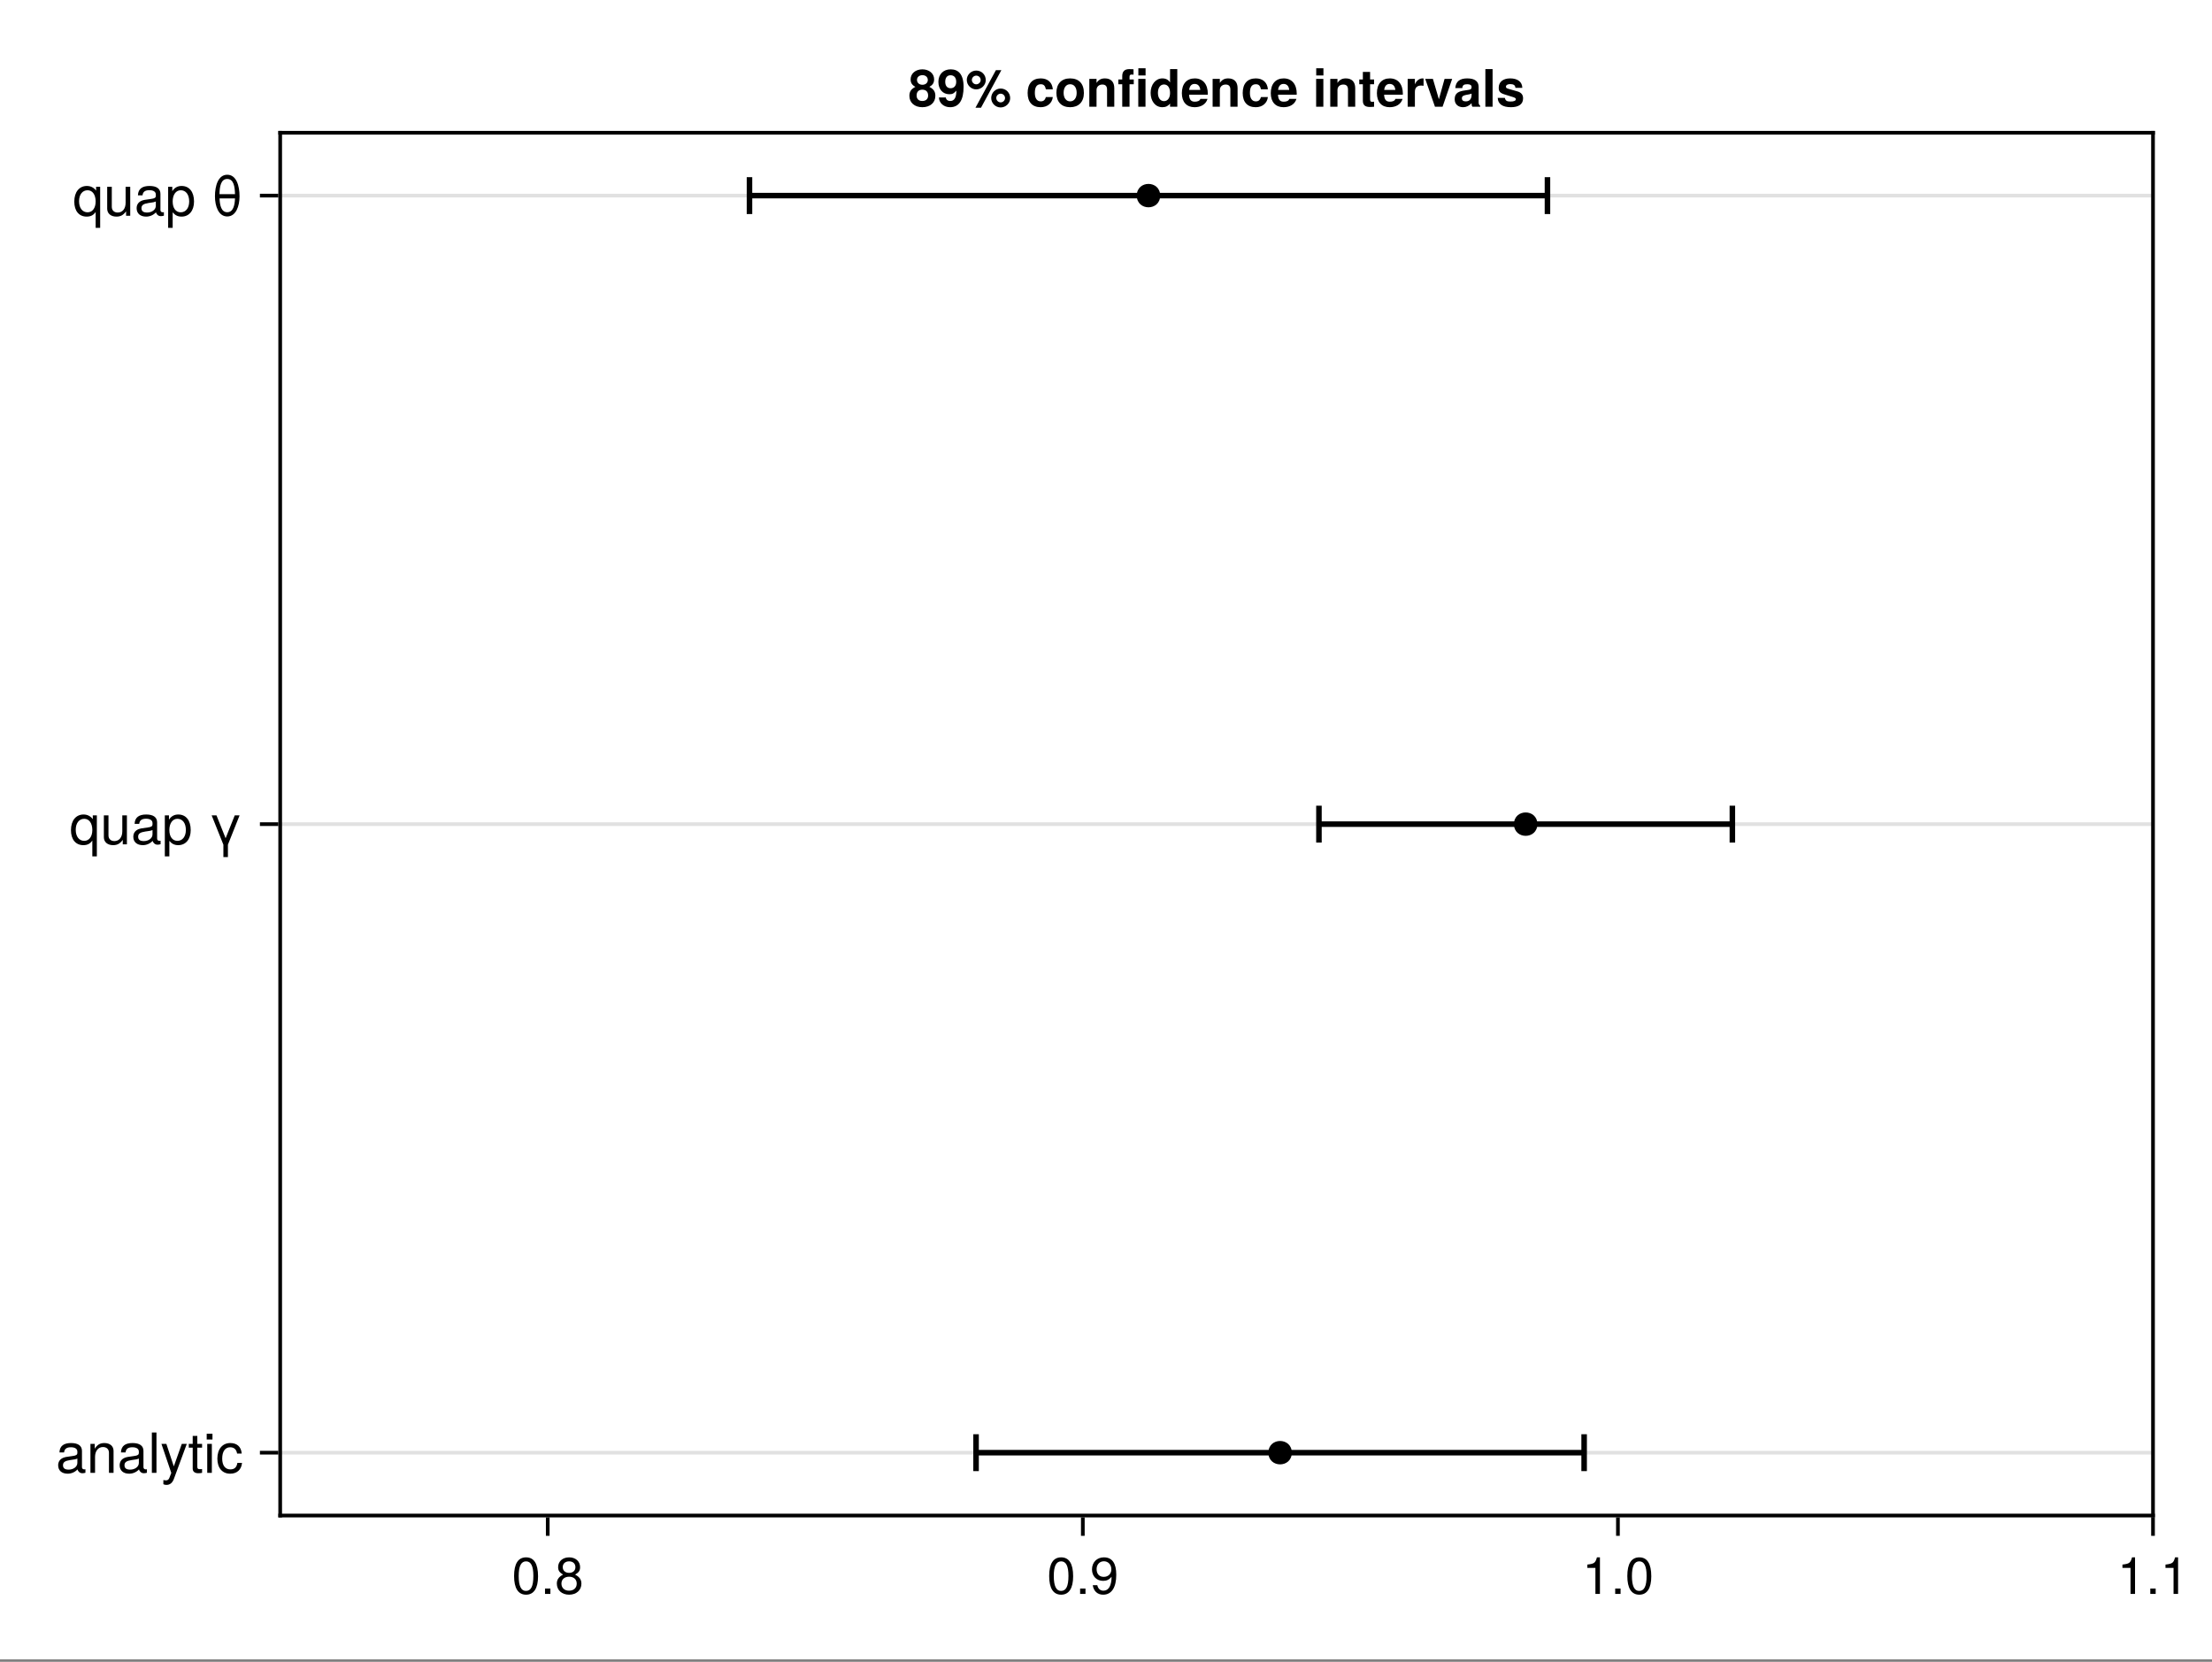 <?xml version="1.0" encoding="UTF-8"?>
<svg xmlns="http://www.w3.org/2000/svg" xmlns:xlink="http://www.w3.org/1999/xlink" width="450pt" height="338pt" viewBox="0 0 450 338" version="1.1">
<rect x="0" y="0" width="450" height="338" fill="#808080" stroke="none"/>
<defs>
<g>
<symbol overflow="visible" id="glyph0-0-ca4fed58">
<path style="stroke:none;" d="M 0.203 -7.656 C 0.203 -7.656 0.203 0 0.203 0 C 0.203 0 4.938 0 4.938 0 C 4.938 0 4.938 -7.656 4.938 -7.656 C 4.938 -7.656 0.203 -7.656 0.203 -7.656 Z M 0.75 -0.547 C 0.75 -0.547 0.75 -7.109 0.75 -7.109 C 0.75 -7.109 4.391 -7.109 4.391 -7.109 C 4.391 -7.109 4.391 -0.547 4.391 -0.547 C 4.391 -0.547 0.75 -0.547 0.75 -0.547 Z M 0.75 -0.547 "/>
</symbol>
<symbol overflow="visible" id="glyph0-1-ca4fed58">
<path style="stroke:none;" d="M 5.328 -3.578 C 5.328 -1.141 4.469 0.156 2.891 0.156 C 1.297 0.156 0.453 -1.141 0.453 -3.641 C 0.453 -6.141 1.281 -7.438 2.891 -7.438 C 4.5 -7.438 5.328 -6.156 5.328 -3.578 Z M 4.375 -3.672 C 4.375 -5.656 3.891 -6.625 2.891 -6.625 C 1.891 -6.625 1.391 -5.672 1.391 -3.641 C 1.391 -1.594 1.891 -0.609 2.859 -0.609 C 3.891 -0.609 4.375 -1.547 4.375 -3.672 Z M 4.375 -3.672 "/>
</symbol>
<symbol overflow="visible" id="glyph1-0-ca4fed58">
<path style="stroke:none;" d="M 0.203 -7.656 C 0.203 -7.656 0.203 0 0.203 0 C 0.203 0 4.938 0 4.938 0 C 4.938 0 4.938 -7.656 4.938 -7.656 C 4.938 -7.656 0.203 -7.656 0.203 -7.656 Z M 0.75 -0.547 C 0.75 -0.547 0.75 -7.109 0.75 -7.109 C 0.75 -7.109 4.391 -7.109 4.391 -7.109 C 4.391 -7.109 4.391 -0.547 4.391 -0.547 C 4.391 -0.547 0.75 -0.547 0.75 -0.547 Z M 0.75 -0.547 "/>
</symbol>
<symbol overflow="visible" id="glyph1-1-ca4fed58">
<path style="stroke:none;" d="M 2 0 C 2 0 0.906 0 0.906 0 C 0.906 0 0.906 -1.094 0.906 -1.094 C 0.906 -1.094 2 -1.094 2 -1.094 C 2 -1.094 2 0 2 0 Z M 2 0 "/>
</symbol>
<symbol overflow="visible" id="glyph1-2-ca4fed58">
<path style="stroke:none;" d="M 5.391 -2.094 C 5.391 -0.75 4.359 0.156 2.891 0.156 C 1.422 0.156 0.391 -0.75 0.391 -2.109 C 0.391 -2.922 0.812 -3.5 1.656 -3.922 C 0.906 -4.391 0.656 -4.766 0.656 -5.453 C 0.656 -6.625 1.578 -7.438 2.891 -7.438 C 4.203 -7.438 5.125 -6.625 5.125 -5.453 C 5.125 -4.75 4.875 -4.375 4.109 -3.922 C 4.969 -3.5 5.391 -2.922 5.391 -2.094 Z M 4.172 -5.438 C 4.172 -6.156 3.672 -6.625 2.891 -6.625 C 2.109 -6.625 1.594 -6.156 1.594 -5.453 C 1.594 -4.75 2.109 -4.281 2.891 -4.281 C 3.672 -4.281 4.172 -4.75 4.172 -5.438 Z M 4.438 -2.094 C 4.438 -2.969 3.812 -3.5 2.891 -3.5 C 1.969 -3.5 1.328 -2.969 1.328 -2.094 C 1.328 -1.219 1.969 -0.656 2.859 -0.656 C 3.812 -0.656 4.438 -1.203 4.438 -2.094 Z M 4.438 -2.094 "/>
</symbol>
<symbol overflow="visible" id="glyph1-3-ca4fed58">
<path style="stroke:none;" d="M 5.328 -3.578 C 5.328 -1.141 4.469 0.156 2.891 0.156 C 1.297 0.156 0.453 -1.141 0.453 -3.641 C 0.453 -6.141 1.281 -7.438 2.891 -7.438 C 4.5 -7.438 5.328 -6.156 5.328 -3.578 Z M 4.375 -3.672 C 4.375 -5.656 3.891 -6.625 2.891 -6.625 C 1.891 -6.625 1.391 -5.672 1.391 -3.641 C 1.391 -1.594 1.891 -0.609 2.859 -0.609 C 3.891 -0.609 4.375 -1.547 4.375 -3.672 Z M 4.375 -3.672 "/>
</symbol>
<symbol overflow="visible" id="glyph1-4-ca4fed58">
<path style="stroke:none;" d="M 5.344 -3.891 C 5.344 -1.328 4.406 0.156 2.672 0.156 C 1.531 0.156 0.734 -0.562 0.562 -1.781 C 0.562 -1.781 1.484 -1.781 1.484 -1.781 C 1.625 -1.078 2.078 -0.656 2.734 -0.656 C 3.797 -0.656 4.375 -1.672 4.391 -3.484 C 3.906 -2.906 3.391 -2.656 2.688 -2.656 C 1.344 -2.656 0.406 -3.594 0.406 -4.984 C 0.406 -6.438 1.422 -7.438 2.828 -7.438 C 4.531 -7.438 5.344 -6.219 5.344 -3.891 Z M 4.344 -5 C 4.344 -5.969 3.688 -6.641 2.828 -6.641 C 1.969 -6.641 1.344 -6 1.344 -5.047 C 1.344 -4.047 1.906 -3.469 2.797 -3.469 C 3.703 -3.469 4.344 -4.078 4.344 -5 Z M 4.344 -5 "/>
</symbol>
<symbol overflow="visible" id="glyph1-5-ca4fed58">
<path style="stroke:none;" d="M 3.641 0 C 3.641 0 2.719 0 2.719 0 C 2.719 0 2.719 -5.297 2.719 -5.297 C 2.719 -5.297 1.078 -5.297 1.078 -5.297 C 1.078 -5.297 1.078 -5.969 1.078 -5.969 C 2.5 -6.141 2.703 -6.297 3.031 -7.438 C 3.031 -7.438 3.641 -7.438 3.641 -7.438 C 3.641 -7.438 3.641 0 3.641 0 Z M 3.641 0 "/>
</symbol>
<symbol overflow="visible" id="glyph2-0-ca4fed58">
<path style="stroke:none;" d="M 0.203 -7.656 C 0.203 -7.656 0.203 0 0.203 0 C 0.203 0 4.938 0 4.938 0 C 4.938 0 4.938 -7.656 4.938 -7.656 C 4.938 -7.656 0.203 -7.656 0.203 -7.656 Z M 0.75 -0.547 C 0.75 -0.547 0.75 -7.109 0.75 -7.109 C 0.75 -7.109 4.391 -7.109 4.391 -7.109 C 4.391 -7.109 4.391 -0.547 4.391 -0.547 C 4.391 -0.547 0.75 -0.547 0.75 -0.547 Z M 0.75 -0.547 "/>
</symbol>
<symbol overflow="visible" id="glyph2-1-ca4fed58">
<path style="stroke:none;" d="M 3.641 0 C 3.641 0 2.719 0 2.719 0 C 2.719 0 2.719 -5.297 2.719 -5.297 C 2.719 -5.297 1.078 -5.297 1.078 -5.297 C 1.078 -5.297 1.078 -5.969 1.078 -5.969 C 2.5 -6.141 2.703 -6.297 3.031 -7.438 C 3.031 -7.438 3.641 -7.438 3.641 -7.438 C 3.641 -7.438 3.641 0 3.641 0 Z M 3.641 0 "/>
</symbol>
<symbol overflow="visible" id="glyph3-0-ca4fed58">
<path style="stroke:none;" d="M 0.203 -7.656 C 0.203 -7.656 0.203 0 0.203 0 C 0.203 0 4.938 0 4.938 0 C 4.938 0 4.938 -7.656 4.938 -7.656 C 4.938 -7.656 0.203 -7.656 0.203 -7.656 Z M 0.75 -0.547 C 0.75 -0.547 0.75 -7.109 0.75 -7.109 C 0.75 -7.109 4.391 -7.109 4.391 -7.109 C 4.391 -7.109 4.391 -0.547 4.391 -0.547 C 4.391 -0.547 0.75 -0.547 0.75 -0.547 Z M 0.75 -0.547 "/>
</symbol>
<symbol overflow="visible" id="glyph3-1-ca4fed58">
<path style="stroke:none;" d="M 2 0 C 2 0 0.906 0 0.906 0 C 0.906 0 0.906 -1.094 0.906 -1.094 C 0.906 -1.094 2 -1.094 2 -1.094 C 2 -1.094 2 0 2 0 Z M 2 0 "/>
</symbol>
<symbol overflow="visible" id="glyph3-2-ca4fed58">
<path style="stroke:none;" d="M 5.328 -3.578 C 5.328 -1.141 4.469 0.156 2.891 0.156 C 1.297 0.156 0.453 -1.141 0.453 -3.641 C 0.453 -6.141 1.281 -7.438 2.891 -7.438 C 4.5 -7.438 5.328 -6.156 5.328 -3.578 Z M 4.375 -3.672 C 4.375 -5.656 3.891 -6.625 2.891 -6.625 C 1.891 -6.625 1.391 -5.672 1.391 -3.641 C 1.391 -1.594 1.891 -0.609 2.859 -0.609 C 3.891 -0.609 4.375 -1.547 4.375 -3.672 Z M 4.375 -3.672 "/>
</symbol>
<symbol overflow="visible" id="glyph4-0-ca4fed58">
<path style="stroke:none;" d="M 0.219 -8.203 C 0.219 -8.203 0.219 0 0.219 0 C 0.219 0 5.281 0 5.281 0 C 5.281 0 5.281 -8.203 5.281 -8.203 C 5.281 -8.203 0.219 -8.203 0.219 -8.203 Z M 0.812 -0.578 C 0.812 -0.578 0.812 -7.609 0.812 -7.609 C 0.812 -7.609 4.703 -7.609 4.703 -7.609 C 4.703 -7.609 4.703 -0.578 4.703 -0.578 C 4.703 -0.578 0.812 -0.578 0.812 -0.578 Z M 0.812 -0.578 "/>
</symbol>
<symbol overflow="visible" id="glyph4-1-ca4fed58">
<path style="stroke:none;" d="M 6.016 -0.016 C 5.719 0.062 5.562 0.078 5.375 0.078 C 4.922 0.078 4.516 -0.25 4.406 -0.703 C 3.891 -0.141 3.156 0.172 2.406 0.172 C 1.219 0.172 0.469 -0.469 0.469 -1.531 C 0.469 -2.25 0.828 -2.781 1.5 -3.062 C 1.875 -3.203 2.062 -3.25 3.391 -3.422 C 4.141 -3.516 4.375 -3.672 4.375 -4.078 C 4.375 -4.078 4.375 -4.312 4.375 -4.312 C 4.375 -4.875 3.906 -5.203 3.062 -5.203 C 2.188 -5.203 1.75 -4.875 1.672 -4.156 C 1.672 -4.156 0.734 -4.156 0.734 -4.156 C 0.781 -5.516 1.672 -6.062 3.094 -6.062 C 4.547 -6.062 5.312 -5.5 5.312 -4.453 C 5.312 -4.453 5.312 -1.172 5.312 -1.172 C 5.312 -0.875 5.484 -0.703 5.812 -0.703 C 5.875 -0.703 5.922 -0.703 6.016 -0.734 C 6.016 -0.734 6.016 -0.016 6.016 -0.016 Z M 4.375 -2.031 C 4.375 -2.031 4.375 -2.906 4.375 -2.906 C 4.062 -2.766 3.859 -2.719 2.875 -2.594 C 1.875 -2.438 1.453 -2.172 1.453 -1.547 C 1.453 -0.906 1.875 -0.656 2.609 -0.656 C 3.516 -0.656 4.375 -1.188 4.375 -2.031 Z M 4.375 -2.031 "/>
</symbol>
<symbol overflow="visible" id="glyph4-2-ca4fed58">
<path style="stroke:none;" d="M 5.484 0 C 5.484 0 4.547 0 4.547 0 C 4.547 0 4.547 -4.078 4.547 -4.078 C 4.547 -4.797 4.078 -5.25 3.328 -5.25 C 2.375 -5.25 1.719 -4.453 1.719 -3.25 C 1.719 -3.25 1.719 0 1.719 0 C 1.719 0 0.781 0 0.781 0 C 0.781 0 0.781 -5.891 0.781 -5.891 C 0.781 -5.891 1.656 -5.891 1.656 -5.891 C 1.656 -5.891 1.656 -4.906 1.656 -4.906 C 2.172 -5.719 2.734 -6.062 3.609 -6.062 C 4.75 -6.062 5.484 -5.438 5.484 -4.453 C 5.484 -4.453 5.484 0 5.484 0 Z M 5.484 0 "/>
</symbol>
<symbol overflow="visible" id="glyph4-3-ca4fed58">
<path style="stroke:none;" d="M 1.703 0 C 1.703 0 0.766 0 0.766 0 C 0.766 0 0.766 -8.203 0.766 -8.203 C 0.766 -8.203 1.703 -8.203 1.703 -8.203 C 1.703 -8.203 1.703 0 1.703 0 Z M 1.703 0 "/>
</symbol>
<symbol overflow="visible" id="glyph4-4-ca4fed58">
<path style="stroke:none;" d="M 5.375 -5.891 C 5.375 -5.891 2.75 1.234 2.75 1.234 C 2.438 2.078 1.906 2.453 1.234 2.453 C 0.984 2.453 0.797 2.406 0.609 2.312 C 0.609 2.312 0.609 1.469 0.609 1.469 C 0.812 1.5 0.969 1.531 1.109 1.531 C 1.5 1.531 1.703 1.375 1.859 0.953 C 1.859 0.953 2.219 0.016 2.219 0.016 C 2.219 0.016 0.219 -5.891 0.219 -5.891 C 0.219 -5.891 1.219 -5.891 1.219 -5.891 C 1.219 -5.891 2.734 -1.312 2.734 -1.312 C 2.734 -1.312 4.359 -5.891 4.359 -5.891 C 4.359 -5.891 5.375 -5.891 5.375 -5.891 Z M 5.375 -5.891 "/>
</symbol>
<symbol overflow="visible" id="glyph4-5-ca4fed58">
<path style="stroke:none;" d="M 1.719 0 C 1.719 0 0.781 0 0.781 0 C 0.781 0 0.781 -5.891 0.781 -5.891 C 0.781 -5.891 1.719 -5.891 1.719 -5.891 C 1.719 -5.891 1.719 0 1.719 0 Z M 1.844 -6.781 C 1.844 -6.781 0.672 -6.781 0.672 -6.781 C 0.672 -6.781 0.672 -7.953 0.672 -7.953 C 0.672 -7.953 1.844 -7.953 1.844 -7.953 C 1.844 -7.953 1.844 -6.781 1.844 -6.781 Z M 1.844 -6.781 "/>
</symbol>
<symbol overflow="visible" id="glyph5-0-ca4fed58">
<path style="stroke:none;" d="M 0.219 -8.203 C 0.219 -8.203 0.219 0 0.219 0 C 0.219 0 5.281 0 5.281 0 C 5.281 0 5.281 -8.203 5.281 -8.203 C 5.281 -8.203 0.219 -8.203 0.219 -8.203 Z M 0.812 -0.578 C 0.812 -0.578 0.812 -7.609 0.812 -7.609 C 0.812 -7.609 4.703 -7.609 4.703 -7.609 C 4.703 -7.609 4.703 -0.578 4.703 -0.578 C 4.703 -0.578 0.812 -0.578 0.812 -0.578 Z M 0.812 -0.578 "/>
</symbol>
<symbol overflow="visible" id="glyph5-1-ca4fed58">
<path style="stroke:none;" d="M 6.016 -0.016 C 5.719 0.062 5.562 0.078 5.375 0.078 C 4.922 0.078 4.516 -0.25 4.406 -0.703 C 3.891 -0.141 3.156 0.172 2.406 0.172 C 1.219 0.172 0.469 -0.469 0.469 -1.531 C 0.469 -2.25 0.828 -2.781 1.5 -3.062 C 1.875 -3.203 2.062 -3.25 3.391 -3.422 C 4.141 -3.516 4.375 -3.672 4.375 -4.078 C 4.375 -4.078 4.375 -4.312 4.375 -4.312 C 4.375 -4.875 3.906 -5.203 3.062 -5.203 C 2.188 -5.203 1.75 -4.875 1.672 -4.156 C 1.672 -4.156 0.734 -4.156 0.734 -4.156 C 0.781 -5.516 1.672 -6.062 3.094 -6.062 C 4.547 -6.062 5.312 -5.5 5.312 -4.453 C 5.312 -4.453 5.312 -1.172 5.312 -1.172 C 5.312 -0.875 5.484 -0.703 5.812 -0.703 C 5.875 -0.703 5.922 -0.703 6.016 -0.734 C 6.016 -0.734 6.016 -0.016 6.016 -0.016 Z M 4.375 -2.031 C 4.375 -2.031 4.375 -2.906 4.375 -2.906 C 4.062 -2.766 3.859 -2.719 2.875 -2.594 C 1.875 -2.438 1.453 -2.172 1.453 -1.547 C 1.453 -0.906 1.875 -0.656 2.609 -0.656 C 3.516 -0.656 4.375 -1.188 4.375 -2.031 Z M 4.375 -2.031 "/>
</symbol>
<symbol overflow="visible" id="glyph5-2-ca4fed58">
<path style="stroke:none;" d="M 2.859 0 C 2.547 0.062 2.312 0.078 2.094 0.078 C 1.359 0.078 0.953 -0.266 0.953 -0.859 C 0.953 -0.859 0.953 -5.125 0.953 -5.125 C 0.953 -5.125 0.156 -5.125 0.156 -5.125 C 0.156 -5.125 0.156 -5.891 0.156 -5.891 C 0.156 -5.891 0.953 -5.891 0.953 -5.891 C 0.953 -5.891 0.953 -7.516 0.953 -7.516 C 0.953 -7.516 1.891 -7.516 1.891 -7.516 C 1.891 -7.516 1.891 -5.891 1.891 -5.891 C 1.891 -5.891 2.859 -5.891 2.859 -5.891 C 2.859 -5.891 2.859 -5.125 2.859 -5.125 C 2.859 -5.125 1.891 -5.125 1.891 -5.125 C 1.891 -5.125 1.891 -1.266 1.891 -1.266 C 1.891 -0.859 2 -0.75 2.406 -0.75 C 2.594 -0.75 2.734 -0.75 2.859 -0.781 C 2.859 -0.781 2.859 0 2.859 0 Z M 2.859 0 "/>
</symbol>
<symbol overflow="visible" id="glyph6-0-ca4fed58">
<path style="stroke:none;" d="M 0.219 -8.203 C 0.219 -8.203 0.219 0 0.219 0 C 0.219 0 5.281 0 5.281 0 C 5.281 0 5.281 -8.203 5.281 -8.203 C 5.281 -8.203 0.219 -8.203 0.219 -8.203 Z M 0.812 -0.578 C 0.812 -0.578 0.812 -7.609 0.812 -7.609 C 0.812 -7.609 4.703 -7.609 4.703 -7.609 C 4.703 -7.609 4.703 -0.578 4.703 -0.578 C 4.703 -0.578 0.812 -0.578 0.812 -0.578 Z M 0.812 -0.578 "/>
</symbol>
<symbol overflow="visible" id="glyph6-1-ca4fed58">
<path style="stroke:none;" d="M 5.359 -2.031 C 5.25 -0.672 4.359 0.172 2.953 0.172 C 1.359 0.172 0.344 -0.984 0.344 -2.891 C 0.344 -4.844 1.391 -6.062 2.969 -6.062 C 4.281 -6.062 5.188 -5.359 5.297 -3.922 C 5.297 -3.922 4.359 -3.922 4.359 -3.922 C 4.234 -4.734 3.75 -5.203 2.953 -5.203 C 1.938 -5.203 1.328 -4.359 1.328 -2.891 C 1.328 -1.5 1.953 -0.703 2.984 -0.703 C 3.781 -0.703 4.266 -1.078 4.422 -2.031 C 4.422 -2.031 5.359 -2.031 5.359 -2.031 Z M 5.359 -2.031 "/>
</symbol>
<symbol overflow="visible" id="glyph7-0-ca4fed58">
<path style="stroke:none;" d="M 0.219 -8.203 C 0.219 -8.203 0.219 0 0.219 0 C 0.219 0 5.281 0 5.281 0 C 5.281 0 5.281 -8.203 5.281 -8.203 C 5.281 -8.203 0.219 -8.203 0.219 -8.203 Z M 0.812 -0.578 C 0.812 -0.578 0.812 -7.609 0.812 -7.609 C 0.812 -7.609 4.703 -7.609 4.703 -7.609 C 4.703 -7.609 4.703 -0.578 4.703 -0.578 C 4.703 -0.578 0.812 -0.578 0.812 -0.578 Z M 0.812 -0.578 "/>
</symbol>
<symbol overflow="visible" id="glyph7-1-ca4fed58">
<path style="stroke:none;" d="M 5.562 2.453 C 5.562 2.453 4.641 2.453 4.641 2.453 C 4.641 2.453 4.641 -0.766 4.641 -0.766 C 4.203 -0.125 3.641 0.172 2.812 0.172 C 1.266 0.172 0.297 -0.969 0.297 -2.875 C 0.297 -4.844 1.312 -6.062 2.859 -6.062 C 3.641 -6.062 4.297 -5.719 4.734 -5.109 C 4.734 -5.109 4.734 -5.891 4.734 -5.891 C 4.734 -5.891 5.562 -5.891 5.562 -5.891 C 5.562 -5.891 5.562 2.453 5.562 2.453 Z M 4.641 -2.906 C 4.641 -4.281 4 -5.188 3 -5.188 C 1.953 -5.188 1.266 -4.312 1.266 -2.953 C 1.266 -1.578 1.953 -0.703 3 -0.703 C 3.984 -0.703 4.641 -1.562 4.641 -2.906 Z M 4.641 -2.906 "/>
</symbol>
<symbol overflow="visible" id="glyph8-0-ca4fed58">
<path style="stroke:none;" d="M 0.219 -8.203 C 0.219 -8.203 0.219 0 0.219 0 C 0.219 0 5.281 0 5.281 0 C 5.281 0 5.281 -8.203 5.281 -8.203 C 5.281 -8.203 0.219 -8.203 0.219 -8.203 Z M 0.812 -0.578 C 0.812 -0.578 0.812 -7.609 0.812 -7.609 C 0.812 -7.609 4.703 -7.609 4.703 -7.609 C 4.703 -7.609 4.703 -0.578 4.703 -0.578 C 4.703 -0.578 0.812 -0.578 0.812 -0.578 Z M 0.812 -0.578 "/>
</symbol>
<symbol overflow="visible" id="glyph8-1-ca4fed58">
<path style="stroke:none;" d="M 5.422 0 C 5.422 0 4.578 0 4.578 0 C 4.578 0 4.578 -0.906 4.578 -0.906 C 4.031 -0.141 3.469 0.172 2.609 0.172 C 1.469 0.172 0.734 -0.469 0.734 -1.438 C 0.734 -1.438 0.734 -5.891 0.734 -5.891 C 0.734 -5.891 1.672 -5.891 1.672 -5.891 C 1.672 -5.891 1.672 -1.812 1.672 -1.812 C 1.672 -1.109 2.141 -0.656 2.875 -0.656 C 3.859 -0.656 4.484 -1.438 4.484 -2.641 C 4.484 -2.641 4.484 -5.891 4.484 -5.891 C 4.484 -5.891 5.422 -5.891 5.422 -5.891 C 5.422 -5.891 5.422 0 5.422 0 Z M 5.422 0 "/>
</symbol>
<symbol overflow="visible" id="glyph9-0-ca4fed58">
<path style="stroke:none;" d="M 0.219 -8.203 C 0.219 -8.203 0.219 0 0.219 0 C 0.219 0 5.281 0 5.281 0 C 5.281 0 5.281 -8.203 5.281 -8.203 C 5.281 -8.203 0.219 -8.203 0.219 -8.203 Z M 0.812 -0.578 C 0.812 -0.578 0.812 -7.609 0.812 -7.609 C 0.812 -7.609 4.703 -7.609 4.703 -7.609 C 4.703 -7.609 4.703 -0.578 4.703 -0.578 C 4.703 -0.578 0.812 -0.578 0.812 -0.578 Z M 0.812 -0.578 "/>
</symbol>
<symbol overflow="visible" id="glyph9-1-ca4fed58">
<path style="stroke:none;" d="M 6.016 -0.016 C 5.719 0.062 5.562 0.078 5.375 0.078 C 4.922 0.078 4.516 -0.25 4.406 -0.703 C 3.891 -0.141 3.156 0.172 2.406 0.172 C 1.219 0.172 0.469 -0.469 0.469 -1.531 C 0.469 -2.25 0.828 -2.781 1.5 -3.062 C 1.875 -3.203 2.062 -3.25 3.391 -3.422 C 4.141 -3.516 4.375 -3.672 4.375 -4.078 C 4.375 -4.078 4.375 -4.312 4.375 -4.312 C 4.375 -4.875 3.906 -5.203 3.062 -5.203 C 2.188 -5.203 1.75 -4.875 1.672 -4.156 C 1.672 -4.156 0.734 -4.156 0.734 -4.156 C 0.781 -5.516 1.672 -6.062 3.094 -6.062 C 4.547 -6.062 5.312 -5.5 5.312 -4.453 C 5.312 -4.453 5.312 -1.172 5.312 -1.172 C 5.312 -0.875 5.484 -0.703 5.812 -0.703 C 5.875 -0.703 5.922 -0.703 6.016 -0.734 C 6.016 -0.734 6.016 -0.016 6.016 -0.016 Z M 4.375 -2.031 C 4.375 -2.031 4.375 -2.906 4.375 -2.906 C 4.062 -2.766 3.859 -2.719 2.875 -2.594 C 1.875 -2.438 1.453 -2.172 1.453 -1.547 C 1.453 -0.906 1.875 -0.656 2.609 -0.656 C 3.516 -0.656 4.375 -1.188 4.375 -2.031 Z M 4.375 -2.031 "/>
</symbol>
<symbol overflow="visible" id="glyph9-2-ca4fed58">
<path style="stroke:none;" d="M 5.891 -2.891 C 5.891 -1.016 4.875 0.172 3.359 0.172 C 2.594 0.172 2.047 -0.094 1.547 -0.703 C 1.547 -0.703 1.547 2.453 1.547 2.453 C 1.547 2.453 0.625 2.453 0.625 2.453 C 0.625 2.453 0.625 -5.891 0.625 -5.891 C 0.625 -5.891 1.469 -5.891 1.469 -5.891 C 1.469 -5.891 1.469 -5 1.469 -5 C 1.906 -5.703 2.547 -6.062 3.359 -6.062 C 4.922 -6.062 5.891 -4.875 5.891 -2.891 Z M 4.906 -2.906 C 4.906 -4.312 4.234 -5.188 3.188 -5.188 C 2.203 -5.188 1.547 -4.281 1.547 -2.906 C 1.547 -1.516 2.203 -0.703 3.188 -0.703 C 4.219 -0.703 4.906 -1.578 4.906 -2.906 Z M 4.906 -2.906 "/>
</symbol>
<symbol overflow="visible" id="glyph9-3-ca4fed58">
<path style="stroke:none;" d="M 6.453 -5.891 C 6.453 -5.891 4.078 0.078 4.078 0.078 C 4.078 0.078 4.078 2.594 4.078 2.594 C 4.078 2.594 3.156 2.594 3.156 2.594 C 3.156 2.594 3.156 0.078 3.156 0.078 C 3.156 0.078 0.766 -5.891 0.766 -5.891 C 0.766 -5.891 1.75 -5.891 1.75 -5.891 C 1.75 -5.891 3.609 -1.234 3.609 -1.234 C 3.609 -1.234 5.469 -5.891 5.469 -5.891 C 5.469 -5.891 6.453 -5.891 6.453 -5.891 Z M 6.453 -5.891 "/>
</symbol>
<symbol overflow="visible" id="glyph10-0-ca4fed58">
<path style="stroke:none;" d="M 0.219 -8.203 C 0.219 -8.203 0.219 0 0.219 0 C 0.219 0 5.281 0 5.281 0 C 5.281 0 5.281 -8.203 5.281 -8.203 C 5.281 -8.203 0.219 -8.203 0.219 -8.203 Z M 0.812 -0.578 C 0.812 -0.578 0.812 -7.609 0.812 -7.609 C 0.812 -7.609 4.703 -7.609 4.703 -7.609 C 4.703 -7.609 4.703 -0.578 4.703 -0.578 C 4.703 -0.578 0.812 -0.578 0.812 -0.578 Z M 0.812 -0.578 "/>
</symbol>
<symbol overflow="visible" id="glyph10-1-ca4fed58">
<path style="stroke:none;" d=""/>
</symbol>
<symbol overflow="visible" id="glyph11-0-ca4fed58">
<path style="stroke:none;" d="M 0.219 -8.203 C 0.219 -8.203 0.219 0 0.219 0 C 0.219 0 5.281 0 5.281 0 C 5.281 0 5.281 -8.203 5.281 -8.203 C 5.281 -8.203 0.219 -8.203 0.219 -8.203 Z M 0.812 -0.578 C 0.812 -0.578 0.812 -7.609 0.812 -7.609 C 0.812 -7.609 4.703 -7.609 4.703 -7.609 C 4.703 -7.609 4.703 -0.578 4.703 -0.578 C 4.703 -0.578 0.812 -0.578 0.812 -0.578 Z M 0.812 -0.578 "/>
</symbol>
<symbol overflow="visible" id="glyph11-1-ca4fed58">
<path style="stroke:none;" d="M 5.562 2.453 C 5.562 2.453 4.641 2.453 4.641 2.453 C 4.641 2.453 4.641 -0.766 4.641 -0.766 C 4.203 -0.125 3.641 0.172 2.812 0.172 C 1.266 0.172 0.297 -0.969 0.297 -2.875 C 0.297 -4.844 1.312 -6.062 2.859 -6.062 C 3.641 -6.062 4.297 -5.719 4.734 -5.109 C 4.734 -5.109 4.734 -5.891 4.734 -5.891 C 4.734 -5.891 5.562 -5.891 5.562 -5.891 C 5.562 -5.891 5.562 2.453 5.562 2.453 Z M 4.641 -2.906 C 4.641 -4.281 4 -5.188 3 -5.188 C 1.953 -5.188 1.266 -4.312 1.266 -2.953 C 1.266 -1.578 1.953 -0.703 3 -0.703 C 3.984 -0.703 4.641 -1.562 4.641 -2.906 Z M 4.641 -2.906 "/>
</symbol>
<symbol overflow="visible" id="glyph12-0-ca4fed58">
<path style="stroke:none;" d="M 0.219 -8.203 C 0.219 -8.203 0.219 0 0.219 0 C 0.219 0 5.281 0 5.281 0 C 5.281 0 5.281 -8.203 5.281 -8.203 C 5.281 -8.203 0.219 -8.203 0.219 -8.203 Z M 0.812 -0.578 C 0.812 -0.578 0.812 -7.609 0.812 -7.609 C 0.812 -7.609 4.703 -7.609 4.703 -7.609 C 4.703 -7.609 4.703 -0.578 4.703 -0.578 C 4.703 -0.578 0.812 -0.578 0.812 -0.578 Z M 0.812 -0.578 "/>
</symbol>
<symbol overflow="visible" id="glyph12-1-ca4fed58">
<path style="stroke:none;" d="M 5.422 0 C 5.422 0 4.578 0 4.578 0 C 4.578 0 4.578 -0.906 4.578 -0.906 C 4.031 -0.141 3.469 0.172 2.609 0.172 C 1.469 0.172 0.734 -0.469 0.734 -1.438 C 0.734 -1.438 0.734 -5.891 0.734 -5.891 C 0.734 -5.891 1.672 -5.891 1.672 -5.891 C 1.672 -5.891 1.672 -1.812 1.672 -1.812 C 1.672 -1.109 2.141 -0.656 2.875 -0.656 C 3.859 -0.656 4.484 -1.438 4.484 -2.641 C 4.484 -2.641 4.484 -5.891 4.484 -5.891 C 4.484 -5.891 5.422 -5.891 5.422 -5.891 C 5.422 -5.891 5.422 0 5.422 0 Z M 5.422 0 "/>
</symbol>
<symbol overflow="visible" id="glyph12-2-ca4fed58">
<path style="stroke:none;" d="M 6.016 -0.016 C 5.719 0.062 5.562 0.078 5.375 0.078 C 4.922 0.078 4.516 -0.25 4.406 -0.703 C 3.891 -0.141 3.156 0.172 2.406 0.172 C 1.219 0.172 0.469 -0.469 0.469 -1.531 C 0.469 -2.25 0.828 -2.781 1.5 -3.062 C 1.875 -3.203 2.062 -3.25 3.391 -3.422 C 4.141 -3.516 4.375 -3.672 4.375 -4.078 C 4.375 -4.078 4.375 -4.312 4.375 -4.312 C 4.375 -4.875 3.906 -5.203 3.062 -5.203 C 2.188 -5.203 1.75 -4.875 1.672 -4.156 C 1.672 -4.156 0.734 -4.156 0.734 -4.156 C 0.781 -5.516 1.672 -6.062 3.094 -6.062 C 4.547 -6.062 5.312 -5.5 5.312 -4.453 C 5.312 -4.453 5.312 -1.172 5.312 -1.172 C 5.312 -0.875 5.484 -0.703 5.812 -0.703 C 5.875 -0.703 5.922 -0.703 6.016 -0.734 C 6.016 -0.734 6.016 -0.016 6.016 -0.016 Z M 4.375 -2.031 C 4.375 -2.031 4.375 -2.906 4.375 -2.906 C 4.062 -2.766 3.859 -2.719 2.875 -2.594 C 1.875 -2.438 1.453 -2.172 1.453 -1.547 C 1.453 -0.906 1.875 -0.656 2.609 -0.656 C 3.516 -0.656 4.375 -1.188 4.375 -2.031 Z M 4.375 -2.031 "/>
</symbol>
<symbol overflow="visible" id="glyph12-3-ca4fed58">
<path style="stroke:none;" d="M 5.891 -2.891 C 5.891 -1.016 4.875 0.172 3.359 0.172 C 2.594 0.172 2.047 -0.094 1.547 -0.703 C 1.547 -0.703 1.547 2.453 1.547 2.453 C 1.547 2.453 0.625 2.453 0.625 2.453 C 0.625 2.453 0.625 -5.891 0.625 -5.891 C 0.625 -5.891 1.469 -5.891 1.469 -5.891 C 1.469 -5.891 1.469 -5 1.469 -5 C 1.906 -5.703 2.547 -6.062 3.359 -6.062 C 4.922 -6.062 5.891 -4.875 5.891 -2.891 Z M 4.906 -2.906 C 4.906 -4.312 4.234 -5.188 3.188 -5.188 C 2.203 -5.188 1.547 -4.281 1.547 -2.906 C 1.547 -1.516 2.203 -0.703 3.188 -0.703 C 4.219 -0.703 4.906 -1.578 4.906 -2.906 Z M 4.906 -2.906 "/>
</symbol>
<symbol overflow="visible" id="glyph12-4-ca4fed58">
<path style="stroke:none;" d=""/>
</symbol>
<symbol overflow="visible" id="glyph13-0-ca4fed58">
<path style="stroke:none;" d="M 0.219 -8.203 C 0.219 -8.203 0.219 0 0.219 0 C 0.219 0 5.281 0 5.281 0 C 5.281 0 5.281 -8.203 5.281 -8.203 C 5.281 -8.203 0.219 -8.203 0.219 -8.203 Z M 0.812 -0.578 C 0.812 -0.578 0.812 -7.609 0.812 -7.609 C 0.812 -7.609 4.703 -7.609 4.703 -7.609 C 4.703 -7.609 4.703 -0.578 4.703 -0.578 C 4.703 -0.578 0.812 -0.578 0.812 -0.578 Z M 0.812 -0.578 "/>
</symbol>
<symbol overflow="visible" id="glyph13-1-ca4fed58">
<path style="stroke:none;" d="M 5.766 -3.953 C 5.766 -1.938 5.031 0.141 3.266 0.141 C 1.5 0.141 0.766 -1.938 0.766 -3.953 C 0.766 -6.094 1.422 -8.344 3.266 -8.344 C 5.125 -8.344 5.766 -6.094 5.766 -3.953 Z M 4.844 -4.391 C 4.812 -5.922 4.578 -7.484 3.266 -7.484 C 1.953 -7.484 1.719 -5.922 1.688 -4.391 C 1.688 -4.391 4.844 -4.391 4.844 -4.391 Z M 4.844 -3.531 C 4.844 -3.531 1.703 -3.531 1.703 -3.531 C 1.75 -2.109 2.062 -0.719 3.266 -0.719 C 4.469 -0.719 4.797 -2.109 4.844 -3.531 Z M 4.844 -3.531 "/>
</symbol>
<symbol overflow="visible" id="glyph14-0-ca4fed58">
<path style="stroke:none;" d="M 0.203 -7.656 C 0.203 -7.656 0.203 0 0.203 0 C 0.203 0 4.938 0 4.938 0 C 4.938 0 4.938 -7.656 4.938 -7.656 C 4.938 -7.656 0.203 -7.656 0.203 -7.656 Z M 0.75 -0.547 C 0.75 -0.547 0.75 -7.109 0.75 -7.109 C 0.75 -7.109 4.391 -7.109 4.391 -7.109 C 4.391 -7.109 4.391 -0.547 4.391 -0.547 C 4.391 -0.547 0.75 -0.547 0.75 -0.547 Z M 0.75 -0.547 "/>
</symbol>
<symbol overflow="visible" id="glyph14-1-ca4fed58">
<path style="stroke:none;" d="M 5.516 -2.219 C 5.516 -0.812 4.438 0.094 2.875 0.094 C 1.312 0.094 0.234 -0.812 0.234 -2.219 C 0.234 -3.094 0.594 -3.594 1.453 -4.047 C 0.781 -4.406 0.484 -4.859 0.484 -5.578 C 0.484 -6.75 1.484 -7.609 2.875 -7.609 C 4.25 -7.609 5.266 -6.75 5.266 -5.594 C 5.266 -4.844 4.953 -4.406 4.297 -4.047 C 5.156 -3.594 5.516 -3.094 5.516 -2.219 Z M 3.984 -5.438 C 3.984 -6.016 3.547 -6.422 2.891 -6.422 C 2.219 -6.422 1.781 -6.016 1.781 -5.453 C 1.781 -4.875 2.234 -4.469 2.891 -4.469 C 3.531 -4.469 3.984 -4.875 3.984 -5.438 Z M 4.047 -2.281 C 4.047 -3.062 3.594 -3.469 2.859 -3.469 C 2.156 -3.469 1.703 -3.062 1.703 -2.297 C 1.703 -1.562 2.156 -1.172 2.859 -1.172 C 3.578 -1.172 4.047 -1.562 4.047 -2.281 Z M 4.047 -2.281 "/>
</symbol>
<symbol overflow="visible" id="glyph14-2-ca4fed58">
<path style="stroke:none;" d="M 5.422 -4.047 C 5.422 -1.406 4.547 0.094 2.672 0.094 C 1.391 0.094 0.438 -0.75 0.406 -1.891 C 0.406 -1.891 1.812 -1.891 1.812 -1.891 C 1.844 -1.453 2.203 -1.172 2.719 -1.172 C 3.547 -1.172 3.953 -1.875 3.953 -3.281 C 3.438 -2.703 3.188 -2.547 2.516 -2.547 C 1.203 -2.547 0.297 -3.531 0.297 -5.062 C 0.297 -6.609 1.312 -7.609 2.797 -7.609 C 4.328 -7.609 5.422 -6.641 5.422 -4.047 Z M 3.922 -5.062 C 3.922 -5.938 3.469 -6.406 2.766 -6.406 C 2.109 -6.406 1.688 -5.938 1.688 -5.078 C 1.688 -4.234 2.109 -3.766 2.781 -3.766 C 3.453 -3.766 3.922 -4.234 3.922 -5.062 Z M 3.922 -5.062 "/>
</symbol>
<symbol overflow="visible" id="glyph14-3-ca4fed58">
<path style="stroke:none;" d="M 5.516 -2.625 C 5.516 -2.625 5.5 -2.453 5.5 -2.453 C 5.5 -2.453 1.703 -2.453 1.703 -2.453 C 1.75 -1.344 2.188 -1.031 2.875 -1.031 C 3.406 -1.031 3.875 -1.188 4 -1.594 C 4 -1.594 5.453 -1.594 5.453 -1.594 C 5.125 -0.484 4.094 0.094 2.828 0.094 C 1.219 0.094 0.234 -0.938 0.234 -2.766 C 0.234 -4.656 1.234 -5.766 2.859 -5.766 C 4.531 -5.766 5.516 -4.578 5.516 -2.625 Z M 3.984 -3.422 C 3.906 -4.234 3.469 -4.641 2.828 -4.641 C 2.188 -4.641 1.812 -4.203 1.719 -3.422 C 1.719 -3.422 3.984 -3.422 3.984 -3.422 Z M 3.984 -3.422 "/>
</symbol>
<symbol overflow="visible" id="glyph14-4-ca4fed58">
<path style="stroke:none;" d="M 5.484 -1.969 C 5.344 -0.75 4.391 0.094 3.016 0.094 C 1.328 0.094 0.359 -0.922 0.359 -2.797 C 0.359 -4.719 1.344 -5.766 3.031 -5.766 C 4.453 -5.766 5.375 -4.938 5.484 -3.547 C 5.484 -3.547 4.078 -3.547 4.078 -3.547 C 3.906 -4.297 3.625 -4.578 3.031 -4.578 C 2.094 -4.578 1.828 -3.828 1.828 -2.797 C 1.828 -1.688 2.281 -1.094 3.031 -1.094 C 3.594 -1.094 3.891 -1.375 4.078 -1.969 C 4.078 -1.969 5.484 -1.969 5.484 -1.969 Z M 5.484 -1.969 "/>
</symbol>
<symbol overflow="visible" id="glyph14-5-ca4fed58">
<path style="stroke:none;" d="M 2.172 0 C 2.172 0 0.703 0 0.703 0 C 0.703 0 0.703 -5.672 0.703 -5.672 C 0.703 -5.672 2.172 -5.672 2.172 -5.672 C 2.172 -5.672 2.172 0 2.172 0 Z M 2.188 -6.359 C 2.188 -6.359 0.719 -6.359 0.719 -6.359 C 0.719 -6.359 0.719 -7.828 0.719 -7.828 C 0.719 -7.828 2.188 -7.828 2.188 -7.828 C 2.188 -7.828 2.188 -6.359 2.188 -6.359 Z M 2.188 -6.359 "/>
</symbol>
<symbol overflow="visible" id="glyph14-6-ca4fed58">
<path style="stroke:none;" d="M 5.734 0 C 5.734 0 4.266 0 4.266 0 C 4.266 0 4.266 -3.5 4.266 -3.5 C 4.266 -4.172 3.953 -4.516 3.312 -4.516 C 2.609 -4.516 2.125 -4.078 2.125 -3.406 C 2.125 -3.406 2.125 0 2.125 0 C 2.125 0 0.656 0 0.656 0 C 0.656 0 0.656 -5.672 0.656 -5.672 C 0.656 -5.672 2.125 -5.672 2.125 -5.672 C 2.125 -5.672 2.125 -4.844 2.125 -4.844 C 2.547 -5.484 3.062 -5.766 3.828 -5.766 C 5.047 -5.766 5.734 -5.047 5.734 -3.797 C 5.734 -3.797 5.734 0 5.734 0 Z M 5.734 0 "/>
</symbol>
<symbol overflow="visible" id="glyph14-7-ca4fed58">
<path style="stroke:none;" d="M 2.172 0 C 2.172 0 0.703 0 0.703 0 C 0.703 0 0.703 -7.656 0.703 -7.656 C 0.703 -7.656 2.172 -7.656 2.172 -7.656 C 2.172 -7.656 2.172 0 2.172 0 Z M 2.172 0 "/>
</symbol>
<symbol overflow="visible" id="glyph14-8-ca4fed58">
<path style="stroke:none;" d="M 5.453 -1.688 C 5.453 -0.531 4.578 0.094 2.984 0.094 C 1.266 0.094 0.344 -0.562 0.297 -1.797 C 0.297 -1.797 1.75 -1.797 1.75 -1.797 C 1.875 -1.188 2.219 -1.062 2.891 -1.062 C 3.578 -1.062 3.984 -1.203 3.984 -1.547 C 3.984 -1.703 3.859 -1.812 3.5 -1.938 C 3.5 -1.938 1.75 -2.484 1.75 -2.484 C 0.688 -2.797 0.5 -3.188 0.5 -3.875 C 0.5 -5.047 1.391 -5.766 2.828 -5.766 C 4.359 -5.766 5.281 -5.047 5.297 -3.844 C 5.297 -3.844 3.891 -3.844 3.891 -3.844 C 3.875 -4.359 3.531 -4.609 2.828 -4.609 C 2.312 -4.609 1.969 -4.406 1.969 -4.078 C 1.969 -3.859 2.078 -3.766 2.484 -3.641 C 2.484 -3.641 4.344 -3.109 4.344 -3.109 C 5.094 -2.891 5.453 -2.406 5.453 -1.75 C 5.453 -1.75 5.453 -1.688 5.453 -1.688 Z M 5.453 -1.688 "/>
</symbol>
<symbol overflow="visible" id="glyph15-0-ca4fed58">
<path style="stroke:none;" d="M 0.203 -7.656 C 0.203 -7.656 0.203 0 0.203 0 C 0.203 0 4.938 0 4.938 0 C 4.938 0 4.938 -7.656 4.938 -7.656 C 4.938 -7.656 0.203 -7.656 0.203 -7.656 Z M 0.75 -0.547 C 0.75 -0.547 0.75 -7.109 0.75 -7.109 C 0.75 -7.109 4.391 -7.109 4.391 -7.109 C 4.391 -7.109 4.391 -0.547 4.391 -0.547 C 4.391 -0.547 0.75 -0.547 0.75 -0.547 Z M 0.75 -0.547 "/>
</symbol>
<symbol overflow="visible" id="glyph15-1-ca4fed58">
<path style="stroke:none;" d="M 4.094 -5.422 C 4.094 -4.406 3.219 -3.531 2.156 -3.531 C 1.109 -3.531 0.234 -4.406 0.234 -5.453 C 0.234 -6.5 1.109 -7.359 2.156 -7.359 C 3.25 -7.359 4.094 -6.516 4.094 -5.422 Z M 3.062 -5.438 C 3.062 -5.938 2.656 -6.328 2.156 -6.328 C 1.672 -6.328 1.266 -5.922 1.266 -5.453 C 1.266 -4.969 1.672 -4.562 2.156 -4.562 C 2.641 -4.562 3.062 -4.969 3.062 -5.438 Z M 7.266 -7.438 C 7.266 -7.438 3.125 0.203 3.125 0.203 C 3.125 0.203 2 0.203 2 0.203 C 2 0.203 6.156 -7.438 6.156 -7.438 C 6.156 -7.438 7.266 -7.438 7.266 -7.438 Z M 9.062 -1.75 C 9.062 -0.719 8.172 0.141 7.125 0.141 C 6.062 0.141 5.203 -0.719 5.203 -1.781 C 5.203 -2.828 6.062 -3.703 7.125 -3.703 C 8.219 -3.703 9.062 -2.844 9.062 -1.75 Z M 8.016 -1.766 C 8.016 -2.25 7.625 -2.656 7.125 -2.656 C 6.641 -2.656 6.234 -2.25 6.234 -1.781 C 6.234 -1.297 6.641 -0.891 7.125 -0.891 C 7.609 -0.891 8.016 -1.297 8.016 -1.766 Z M 8.016 -1.766 "/>
</symbol>
<symbol overflow="visible" id="glyph15-2-ca4fed58">
<path style="stroke:none;" d=""/>
</symbol>
<symbol overflow="visible" id="glyph15-3-ca4fed58">
<path style="stroke:none;" d="M 5.484 -1.969 C 5.344 -0.75 4.391 0.094 3.016 0.094 C 1.328 0.094 0.359 -0.922 0.359 -2.797 C 0.359 -4.719 1.344 -5.766 3.031 -5.766 C 4.453 -5.766 5.375 -4.938 5.484 -3.547 C 5.484 -3.547 4.078 -3.547 4.078 -3.547 C 3.906 -4.297 3.625 -4.578 3.031 -4.578 C 2.094 -4.578 1.828 -3.828 1.828 -2.797 C 1.828 -1.688 2.281 -1.094 3.031 -1.094 C 3.594 -1.094 3.891 -1.375 4.078 -1.969 C 4.078 -1.969 5.484 -1.969 5.484 -1.969 Z M 5.484 -1.969 "/>
</symbol>
<symbol overflow="visible" id="glyph15-4-ca4fed58">
<path style="stroke:none;" d="M 5.969 -2.797 C 5.969 -0.969 4.891 0.094 3.172 0.094 C 1.422 0.094 0.375 -0.969 0.375 -2.828 C 0.375 -4.688 1.422 -5.766 3.156 -5.766 C 4.938 -5.766 5.969 -4.719 5.969 -2.797 Z M 4.5 -2.812 C 4.5 -3.922 3.984 -4.578 3.172 -4.578 C 2.375 -4.578 1.844 -3.922 1.844 -2.828 C 1.844 -1.75 2.375 -1.094 3.172 -1.094 C 3.953 -1.094 4.5 -1.75 4.5 -2.812 Z M 4.5 -2.812 "/>
</symbol>
<symbol overflow="visible" id="glyph15-5-ca4fed58">
<path style="stroke:none;" d="M 5.734 0 C 5.734 0 4.266 0 4.266 0 C 4.266 0 4.266 -3.5 4.266 -3.5 C 4.266 -4.172 3.953 -4.516 3.312 -4.516 C 2.609 -4.516 2.125 -4.078 2.125 -3.406 C 2.125 -3.406 2.125 0 2.125 0 C 2.125 0 0.656 0 0.656 0 C 0.656 0 0.656 -5.672 0.656 -5.672 C 0.656 -5.672 2.125 -5.672 2.125 -5.672 C 2.125 -5.672 2.125 -4.844 2.125 -4.844 C 2.547 -5.484 3.062 -5.766 3.828 -5.766 C 5.047 -5.766 5.734 -5.047 5.734 -3.797 C 5.734 -3.797 5.734 0 5.734 0 Z M 5.734 0 "/>
</symbol>
<symbol overflow="visible" id="glyph15-6-ca4fed58">
<path style="stroke:none;" d="M 2.172 0 C 2.172 0 0.703 0 0.703 0 C 0.703 0 0.703 -5.672 0.703 -5.672 C 0.703 -5.672 2.172 -5.672 2.172 -5.672 C 2.172 -5.672 2.172 0 2.172 0 Z M 2.188 -6.359 C 2.188 -6.359 0.719 -6.359 0.719 -6.359 C 0.719 -6.359 0.719 -7.828 0.719 -7.828 C 0.719 -7.828 2.188 -7.828 2.188 -7.828 C 2.188 -7.828 2.188 -6.359 2.188 -6.359 Z M 2.188 -6.359 "/>
</symbol>
<symbol overflow="visible" id="glyph15-7-ca4fed58">
<path style="stroke:none;" d="M 5.719 0 C 5.719 0 4.25 0 4.25 0 C 4.25 0 4.25 -0.656 4.25 -0.656 C 3.891 -0.172 3.391 0.094 2.688 0.094 C 1.188 0.094 0.297 -1.219 0.297 -2.828 C 0.297 -4.531 1.328 -5.766 2.688 -5.766 C 3.391 -5.766 3.891 -5.5 4.25 -4.938 C 4.25 -4.938 4.25 -7.656 4.25 -7.656 C 4.25 -7.656 5.719 -7.656 5.719 -7.656 C 5.719 -7.656 5.719 0 5.719 0 Z M 4.25 -2.797 C 4.25 -3.891 3.766 -4.531 3.016 -4.531 C 2.281 -4.531 1.781 -3.875 1.781 -2.828 C 1.781 -1.781 2.281 -1.141 3.016 -1.141 C 3.75 -1.141 4.25 -1.781 4.25 -2.797 Z M 4.25 -2.797 "/>
</symbol>
<symbol overflow="visible" id="glyph15-8-ca4fed58">
<path style="stroke:none;" d="M 5.516 -2.625 C 5.516 -2.625 5.5 -2.453 5.5 -2.453 C 5.5 -2.453 1.703 -2.453 1.703 -2.453 C 1.75 -1.344 2.188 -1.031 2.875 -1.031 C 3.406 -1.031 3.875 -1.188 4 -1.594 C 4 -1.594 5.453 -1.594 5.453 -1.594 C 5.125 -0.484 4.094 0.094 2.828 0.094 C 1.219 0.094 0.234 -0.938 0.234 -2.766 C 0.234 -4.656 1.234 -5.766 2.859 -5.766 C 4.531 -5.766 5.516 -4.578 5.516 -2.625 Z M 3.984 -3.422 C 3.906 -4.234 3.469 -4.641 2.828 -4.641 C 2.188 -4.641 1.812 -4.203 1.719 -3.422 C 1.719 -3.422 3.984 -3.422 3.984 -3.422 Z M 3.984 -3.422 "/>
</symbol>
<symbol overflow="visible" id="glyph15-9-ca4fed58">
<path style="stroke:none;" d="M 3.156 0 C 2.891 0.016 2.641 0.047 2.312 0.047 C 1.344 0.047 0.875 -0.328 0.875 -1.219 C 0.875 -1.219 0.875 -4.578 0.875 -4.578 C 0.875 -4.578 0.141 -4.578 0.141 -4.578 C 0.141 -4.578 0.141 -5.547 0.141 -5.547 C 0.141 -5.547 0.875 -5.547 0.875 -5.547 C 0.875 -5.547 0.875 -7.078 0.875 -7.078 C 0.875 -7.078 2.344 -7.078 2.344 -7.078 C 2.344 -7.078 2.344 -5.547 2.344 -5.547 C 2.344 -5.547 3.156 -5.547 3.156 -5.547 C 3.156 -5.547 3.156 -4.578 3.156 -4.578 C 3.156 -4.578 2.344 -4.578 2.344 -4.578 C 2.344 -4.578 2.344 -1.609 2.344 -1.609 C 2.344 -1.109 2.438 -1 2.828 -1 C 2.922 -1 3.016 -1.016 3.156 -1.031 C 3.156 -1.031 3.156 0 3.156 0 Z M 3.156 0 "/>
</symbol>
<symbol overflow="visible" id="glyph15-10-ca4fed58">
<path style="stroke:none;" d="M 5.625 -5.672 C 5.625 -5.672 3.672 0 3.672 0 C 3.672 0 2.125 0 2.125 0 C 2.125 0 0.141 -5.672 0.141 -5.672 C 0.141 -5.672 1.703 -5.672 1.703 -5.672 C 1.703 -5.672 2.922 -1.516 2.922 -1.516 C 2.922 -1.516 4.078 -5.672 4.078 -5.672 C 4.078 -5.672 5.625 -5.672 5.625 -5.672 Z M 5.625 -5.672 "/>
</symbol>
<symbol overflow="visible" id="glyph16-0-ca4fed58">
<path style="stroke:none;" d="M 0.203 -7.656 C 0.203 -7.656 0.203 0 0.203 0 C 0.203 0 4.938 0 4.938 0 C 4.938 0 4.938 -7.656 4.938 -7.656 C 4.938 -7.656 0.203 -7.656 0.203 -7.656 Z M 0.75 -0.547 C 0.75 -0.547 0.75 -7.109 0.75 -7.109 C 0.75 -7.109 4.391 -7.109 4.391 -7.109 C 4.391 -7.109 4.391 -0.547 4.391 -0.547 C 4.391 -0.547 0.75 -0.547 0.75 -0.547 Z M 0.75 -0.547 "/>
</symbol>
<symbol overflow="visible" id="glyph16-1-ca4fed58">
<path style="stroke:none;" d="M 3.281 -4.578 C 3.281 -4.578 2.422 -4.578 2.422 -4.578 C 2.422 -4.578 2.422 0 2.422 0 C 2.422 0 0.938 0 0.938 0 C 0.938 0 0.938 -4.578 0.938 -4.578 C 0.938 -4.578 0.141 -4.578 0.141 -4.578 C 0.141 -4.578 0.141 -5.547 0.141 -5.547 C 0.141 -5.547 0.938 -5.547 0.938 -5.547 C 0.938 -5.547 0.938 -6.234 0.938 -6.234 C 0.938 -7.188 1.422 -7.656 2.391 -7.656 C 2.594 -7.656 2.969 -7.641 3.234 -7.625 C 3.234 -7.625 3.234 -6.516 3.234 -6.516 C 3.109 -6.547 2.938 -6.547 2.812 -6.547 C 2.547 -6.547 2.422 -6.406 2.422 -6.109 C 2.422 -6.109 2.422 -5.547 2.422 -5.547 C 2.422 -5.547 3.281 -5.547 3.281 -5.547 C 3.281 -5.547 3.281 -4.578 3.281 -4.578 Z M 3.281 -4.578 "/>
</symbol>
<symbol overflow="visible" id="glyph16-2-ca4fed58">
<path style="stroke:none;" d=""/>
</symbol>
<symbol overflow="visible" id="glyph16-3-ca4fed58">
<path style="stroke:none;" d="M 3.891 -4.266 C 3.688 -4.297 3.578 -4.312 3.422 -4.312 C 2.562 -4.312 2.125 -3.875 2.125 -3.016 C 2.125 -3.016 2.125 0 2.125 0 C 2.125 0 0.656 0 0.656 0 C 0.656 0 0.656 -5.672 0.656 -5.672 C 0.656 -5.672 2.125 -5.672 2.125 -5.672 C 2.125 -5.672 2.125 -4.562 2.125 -4.562 C 2.453 -5.328 3.031 -5.766 3.703 -5.766 C 3.75 -5.766 3.797 -5.766 3.891 -5.75 C 3.891 -5.75 3.891 -4.266 3.891 -4.266 Z M 3.891 -4.266 "/>
</symbol>
<symbol overflow="visible" id="glyph16-4-ca4fed58">
<path style="stroke:none;" d="M 5.5 0 C 5.5 0 3.906 0 3.906 0 C 3.766 -0.172 3.734 -0.422 3.734 -0.719 C 3.219 -0.172 2.641 0.094 2.016 0.094 C 1.078 0.094 0.297 -0.438 0.297 -1.531 C 0.297 -2.562 0.844 -3.047 1.969 -3.25 C 1.969 -3.25 2.547 -3.344 2.547 -3.344 C 3.281 -3.469 3.734 -3.406 3.734 -4.016 C 3.734 -4.391 3.438 -4.578 2.875 -4.578 C 2.156 -4.578 1.906 -4.391 1.844 -3.797 C 1.844 -3.797 0.422 -3.797 0.422 -3.797 C 0.516 -5.109 1.312 -5.766 2.844 -5.766 C 4.375 -5.766 5.172 -5.172 5.172 -4.016 C 5.172 -4.016 5.172 -0.875 5.172 -0.875 C 5.172 -0.578 5.234 -0.422 5.5 -0.172 C 5.5 -0.172 5.5 0 5.5 0 Z M 3.734 -2.422 C 3.734 -2.422 3.734 -2.672 3.734 -2.672 C 3.562 -2.594 3.5 -2.578 3.109 -2.5 C 3.109 -2.5 2.609 -2.406 2.609 -2.406 C 2 -2.281 1.766 -2.125 1.766 -1.703 C 1.766 -1.281 2.062 -1.094 2.562 -1.094 C 3.312 -1.094 3.734 -1.578 3.734 -2.422 Z M 3.734 -2.422 "/>
</symbol>
</g>
</defs>
<g id="surface1-ca4fed58">
<path style=" stroke:none;fill-rule:nonzero;fill:rgb(100%,100%,100%);fill-opacity:1;" d="M 0 0 L 450 0 L 450 337.5 L 0 337.5 Z M 0 0 "/>
<path style=" stroke:none;fill-rule:nonzero;fill:rgb(100%,100%,100%);fill-opacity:1;" d="M 57 308.25 L 438 308.25 L 438 27 L 57 27 Z M 57 308.25 "/>
<path style="fill:none;stroke-width:1;stroke-linecap:butt;stroke-linejoin:miter;stroke:rgb(0%,0%,0%);stroke-opacity:0.12;stroke-miterlimit:2;" d="M 76 393.953 L 584 393.953 " transform="matrix(0.75,0,0,0.75,0,0)"/>
<path style="fill:none;stroke-width:1;stroke-linecap:butt;stroke-linejoin:miter;stroke:rgb(0%,0%,0%);stroke-opacity:0.12;stroke-miterlimit:2;" d="M 76 223.5 L 584 223.5 " transform="matrix(0.75,0,0,0.75,0,0)"/>
<path style="fill:none;stroke-width:1;stroke-linecap:butt;stroke-linejoin:miter;stroke:rgb(0%,0%,0%);stroke-opacity:0.12;stroke-miterlimit:2;" d="M 76 53.047 L 584 53.047 " transform="matrix(0.75,0,0,0.75,0,0)"/>
<g style="fill:rgb(0%,0%,0%);fill-opacity:1;">
  <use xlink:href="#glyph0-1-ca4fed58" x="104.131" y="324.193"/>
</g>
<g style="fill:rgb(0%,0%,0%);fill-opacity:1;">
  <use xlink:href="#glyph1-1-ca4fed58" x="109.969" y="324.193"/>
</g>
<g style="fill:rgb(0%,0%,0%);fill-opacity:1;">
  <use xlink:href="#glyph1-2-ca4fed58" x="112.888" y="324.193"/>
</g>
<g style="fill:rgb(0%,0%,0%);fill-opacity:1;">
  <use xlink:href="#glyph1-3-ca4fed58" x="212.988" y="324.193"/>
</g>
<g style="fill:rgb(0%,0%,0%);fill-opacity:1;">
  <use xlink:href="#glyph1-1-ca4fed58" x="218.826" y="324.193"/>
</g>
<g style="fill:rgb(0%,0%,0%);fill-opacity:1;">
  <use xlink:href="#glyph1-4-ca4fed58" x="221.745" y="324.193"/>
</g>
<g style="fill:rgb(0%,0%,0%);fill-opacity:1;">
  <use xlink:href="#glyph2-1-ca4fed58" x="321.845" y="324.193"/>
</g>
<g style="fill:rgb(0%,0%,0%);fill-opacity:1;">
  <use xlink:href="#glyph3-1-ca4fed58" x="327.683" y="324.193"/>
</g>
<g style="fill:rgb(0%,0%,0%);fill-opacity:1;">
  <use xlink:href="#glyph3-2-ca4fed58" x="330.602" y="324.193"/>
</g>
<g style="fill:rgb(0%,0%,0%);fill-opacity:1;">
  <use xlink:href="#glyph1-5-ca4fed58" x="430.703" y="324.193"/>
</g>
<g style="fill:rgb(0%,0%,0%);fill-opacity:1;">
  <use xlink:href="#glyph1-1-ca4fed58" x="436.541" y="324.193"/>
</g>
<g style="fill:rgb(0%,0%,0%);fill-opacity:1;">
  <use xlink:href="#glyph1-5-ca4fed58" x="439.459" y="324.193"/>
</g>
<g style="fill:rgb(0%,0%,0%);fill-opacity:1;">
  <use xlink:href="#glyph4-1-ca4fed58" x="11.363" y="299.567"/>
</g>
<g style="fill:rgb(0%,0%,0%);fill-opacity:1;">
  <use xlink:href="#glyph4-2-ca4fed58" x="17.618" y="299.567"/>
</g>
<g style="fill:rgb(0%,0%,0%);fill-opacity:1;">
  <use xlink:href="#glyph5-1-ca4fed58" x="23.873" y="299.567"/>
</g>
<g style="fill:rgb(0%,0%,0%);fill-opacity:1;">
  <use xlink:href="#glyph4-3-ca4fed58" x="30.128" y="299.567"/>
</g>
<g style="fill:rgb(0%,0%,0%);fill-opacity:1;">
  <use xlink:href="#glyph4-4-ca4fed58" x="32.625" y="299.567"/>
</g>
<g style="fill:rgb(0%,0%,0%);fill-opacity:1;">
  <use xlink:href="#glyph5-2-ca4fed58" x="38.25" y="299.567"/>
</g>
<g style="fill:rgb(0%,0%,0%);fill-opacity:1;">
  <use xlink:href="#glyph4-5-ca4fed58" x="41.378" y="299.567"/>
</g>
<g style="fill:rgb(0%,0%,0%);fill-opacity:1;">
  <use xlink:href="#glyph6-1-ca4fed58" x="43.875" y="299.567"/>
</g>
<g style="fill:rgb(0%,0%,0%);fill-opacity:1;">
  <use xlink:href="#glyph7-1-ca4fed58" x="14.141" y="171.726"/>
</g>
<g style="fill:rgb(0%,0%,0%);fill-opacity:1;">
  <use xlink:href="#glyph8-1-ca4fed58" x="20.396" y="171.726"/>
</g>
<g style="fill:rgb(0%,0%,0%);fill-opacity:1;">
  <use xlink:href="#glyph9-1-ca4fed58" x="26.651" y="171.726"/>
</g>
<g style="fill:rgb(0%,0%,0%);fill-opacity:1;">
  <use xlink:href="#glyph9-2-ca4fed58" x="32.906" y="171.726"/>
</g>
<g style="fill:rgb(0%,0%,0%);fill-opacity:1;">
  <use xlink:href="#glyph10-1-ca4fed58" x="39.161" y="171.726"/>
</g>
<g style="fill:rgb(0%,0%,0%);fill-opacity:1;">
  <use xlink:href="#glyph9-3-ca4fed58" x="42.289" y="171.726"/>
</g>
<g style="fill:rgb(0%,0%,0%);fill-opacity:1;">
  <use xlink:href="#glyph11-1-ca4fed58" x="14.816" y="43.885"/>
</g>
<g style="fill:rgb(0%,0%,0%);fill-opacity:1;">
  <use xlink:href="#glyph12-1-ca4fed58" x="21.071" y="43.885"/>
</g>
<g style="fill:rgb(0%,0%,0%);fill-opacity:1;">
  <use xlink:href="#glyph12-2-ca4fed58" x="27.326" y="43.885"/>
</g>
<g style="fill:rgb(0%,0%,0%);fill-opacity:1;">
  <use xlink:href="#glyph12-3-ca4fed58" x="33.581" y="43.885"/>
</g>
<g style="fill:rgb(0%,0%,0%);fill-opacity:1;">
  <use xlink:href="#glyph12-4-ca4fed58" x="39.836" y="43.885"/>
</g>
<g style="fill:rgb(0%,0%,0%);fill-opacity:1;">
  <use xlink:href="#glyph13-1-ca4fed58" x="42.964" y="43.885"/>
</g>
<g style="fill:rgb(0%,0%,0%);fill-opacity:1;">
  <use xlink:href="#glyph14-1-ca4fed58" x="184.768" y="21.711"/>
</g>
<g style="fill:rgb(0%,0%,0%);fill-opacity:1;">
  <use xlink:href="#glyph14-2-ca4fed58" x="190.606" y="21.711"/>
</g>
<g style="fill:rgb(0%,0%,0%);fill-opacity:1;">
  <use xlink:href="#glyph15-1-ca4fed58" x="196.444" y="21.711"/>
</g>
<g style="fill:rgb(0%,0%,0%);fill-opacity:1;">
  <use xlink:href="#glyph15-2-ca4fed58" x="205.778" y="21.711"/>
</g>
<g style="fill:rgb(0%,0%,0%);fill-opacity:1;">
  <use xlink:href="#glyph15-3-ca4fed58" x="208.697" y="21.711"/>
</g>
<g style="fill:rgb(0%,0%,0%);fill-opacity:1;">
  <use xlink:href="#glyph15-4-ca4fed58" x="214.535" y="21.711"/>
</g>
<g style="fill:rgb(0%,0%,0%);fill-opacity:1;">
  <use xlink:href="#glyph15-5-ca4fed58" x="220.951" y="21.711"/>
</g>
<g style="fill:rgb(0%,0%,0%);fill-opacity:1;">
  <use xlink:href="#glyph16-1-ca4fed58" x="227.366" y="21.711"/>
</g>
<g style="fill:rgb(0%,0%,0%);fill-opacity:1;">
  <use xlink:href="#glyph15-6-ca4fed58" x="230.863" y="21.711"/>
</g>
<g style="fill:rgb(0%,0%,0%);fill-opacity:1;">
  <use xlink:href="#glyph15-7-ca4fed58" x="233.782" y="21.711"/>
</g>
<g style="fill:rgb(0%,0%,0%);fill-opacity:1;">
  <use xlink:href="#glyph14-3-ca4fed58" x="240.197" y="21.711"/>
</g>
<g style="fill:rgb(0%,0%,0%);fill-opacity:1;">
  <use xlink:href="#glyph15-5-ca4fed58" x="246.035" y="21.711"/>
</g>
<g style="fill:rgb(0%,0%,0%);fill-opacity:1;">
  <use xlink:href="#glyph14-4-ca4fed58" x="252.451" y="21.711"/>
</g>
<g style="fill:rgb(0%,0%,0%);fill-opacity:1;">
  <use xlink:href="#glyph15-8-ca4fed58" x="258.289" y="21.711"/>
</g>
<g style="fill:rgb(0%,0%,0%);fill-opacity:1;">
  <use xlink:href="#glyph16-2-ca4fed58" x="264.127" y="21.711"/>
</g>
<g style="fill:rgb(0%,0%,0%);fill-opacity:1;">
  <use xlink:href="#glyph14-5-ca4fed58" x="267.046" y="21.711"/>
</g>
<g style="fill:rgb(0%,0%,0%);fill-opacity:1;">
  <use xlink:href="#glyph14-6-ca4fed58" x="269.965" y="21.711"/>
</g>
<g style="fill:rgb(0%,0%,0%);fill-opacity:1;">
  <use xlink:href="#glyph15-9-ca4fed58" x="276.38" y="21.711"/>
</g>
<g style="fill:rgb(0%,0%,0%);fill-opacity:1;">
  <use xlink:href="#glyph15-8-ca4fed58" x="279.877" y="21.711"/>
</g>
<g style="fill:rgb(0%,0%,0%);fill-opacity:1;">
  <use xlink:href="#glyph16-3-ca4fed58" x="285.715" y="21.711"/>
</g>
<g style="fill:rgb(0%,0%,0%);fill-opacity:1;">
  <use xlink:href="#glyph15-10-ca4fed58" x="289.799" y="21.711"/>
</g>
<g style="fill:rgb(0%,0%,0%);fill-opacity:1;">
  <use xlink:href="#glyph16-4-ca4fed58" x="295.637" y="21.711"/>
</g>
<g style="fill:rgb(0%,0%,0%);fill-opacity:1;">
  <use xlink:href="#glyph14-7-ca4fed58" x="301.475" y="21.711"/>
</g>
<g style="fill:rgb(0%,0%,0%);fill-opacity:1;">
  <use xlink:href="#glyph14-8-ca4fed58" x="304.394" y="21.711"/>
</g>
<path style="fill:none;stroke-width:1.5;stroke-linecap:butt;stroke-linejoin:miter;stroke:rgb(0%,0%,0%);stroke-opacity:1;stroke-miterlimit:2;" d="M 264.755 393.953 L 429.693 393.953 " transform="matrix(0.75,0,0,0.75,0,0)"/>
<path style="fill:none;stroke-width:1.5;stroke-linecap:butt;stroke-linejoin:miter;stroke:rgb(0%,0%,0%);stroke-opacity:1;stroke-miterlimit:2;" d="M 357.76 223.5 L 469.901 223.5 " transform="matrix(0.75,0,0,0.75,0,0)"/>
<path style="fill:none;stroke-width:1.5;stroke-linecap:butt;stroke-linejoin:miter;stroke:rgb(0%,0%,0%);stroke-opacity:1;stroke-miterlimit:2;" d="M 203.297 53.047 L 419.745 53.047 " transform="matrix(0.75,0,0,0.75,0,0)"/>
<path style="fill:none;stroke-width:1.5;stroke-linecap:butt;stroke-linejoin:miter;stroke:rgb(0%,0%,0%);stroke-opacity:1;stroke-miterlimit:2;" d="M 264.755 398.953 L 264.755 388.953 " transform="matrix(0.75,0,0,0.75,0,0)"/>
<path style="fill:none;stroke-width:1.5;stroke-linecap:butt;stroke-linejoin:miter;stroke:rgb(0%,0%,0%);stroke-opacity:1;stroke-miterlimit:2;" d="M 429.693 398.953 L 429.693 388.953 " transform="matrix(0.75,0,0,0.75,0,0)"/>
<path style="fill:none;stroke-width:1.5;stroke-linecap:butt;stroke-linejoin:miter;stroke:rgb(0%,0%,0%);stroke-opacity:1;stroke-miterlimit:2;" d="M 357.76 228.5 L 357.76 218.5 " transform="matrix(0.75,0,0,0.75,0,0)"/>
<path style="fill:none;stroke-width:1.5;stroke-linecap:butt;stroke-linejoin:miter;stroke:rgb(0%,0%,0%);stroke-opacity:1;stroke-miterlimit:2;" d="M 469.901 228.5 L 469.901 218.5 " transform="matrix(0.75,0,0,0.75,0,0)"/>
<path style="fill:none;stroke-width:1.5;stroke-linecap:butt;stroke-linejoin:miter;stroke:rgb(0%,0%,0%);stroke-opacity:1;stroke-miterlimit:2;" d="M 203.297 58.047 L 203.297 48.047 " transform="matrix(0.75,0,0,0.75,0,0)"/>
<path style="fill:none;stroke-width:1.5;stroke-linecap:butt;stroke-linejoin:miter;stroke:rgb(0%,0%,0%);stroke-opacity:1;stroke-miterlimit:2;" d="M 419.745 58.047 L 419.745 48.047 " transform="matrix(0.75,0,0,0.75,0,0)"/>
<path style=" stroke:none;fill-rule:nonzero;fill:rgb(0%,0%,0%);fill-opacity:1;" d="M 262.797 295.465 C 262.797 292.293 258.039 292.293 258.039 295.465 C 258.039 298.637 262.797 298.637 262.797 295.465 Z M 262.797 295.465 "/>
<path style=" stroke:none;fill-rule:nonzero;fill:rgb(0%,0%,0%);fill-opacity:1;" d="M 312.754 167.625 C 312.754 164.453 307.996 164.453 307.996 167.625 C 307.996 170.797 312.754 170.797 312.754 167.625 Z M 312.754 167.625 "/>
<path style=" stroke:none;fill-rule:nonzero;fill:rgb(0%,0%,0%);fill-opacity:1;" d="M 236.02 39.785 C 236.02 36.613 231.262 36.613 231.262 39.785 C 231.262 42.957 236.02 42.957 236.02 39.785 Z M 236.02 39.785 "/>
<path style="fill:none;stroke-width:1;stroke-linecap:butt;stroke-linejoin:miter;stroke:rgb(0%,0%,0%);stroke-opacity:1;stroke-miterlimit:2;" d="M 148.573 411.5 L 148.573 416.5 " transform="matrix(0.75,0,0,0.75,0,0)"/>
<path style="fill:none;stroke-width:1;stroke-linecap:butt;stroke-linejoin:miter;stroke:rgb(0%,0%,0%);stroke-opacity:1;stroke-miterlimit:2;" d="M 293.714 411.5 L 293.714 416.5 " transform="matrix(0.75,0,0,0.75,0,0)"/>
<path style="fill:none;stroke-width:1;stroke-linecap:butt;stroke-linejoin:miter;stroke:rgb(0%,0%,0%);stroke-opacity:1;stroke-miterlimit:2;" d="M 438.859 411.5 L 438.859 416.5 " transform="matrix(0.75,0,0,0.75,0,0)"/>
<path style="fill:none;stroke-width:1;stroke-linecap:butt;stroke-linejoin:miter;stroke:rgb(0%,0%,0%);stroke-opacity:1;stroke-miterlimit:2;" d="M 584 411.5 L 584 416.5 " transform="matrix(0.75,0,0,0.75,0,0)"/>
<path style="fill:none;stroke-width:1;stroke-linecap:butt;stroke-linejoin:miter;stroke:rgb(0%,0%,0%);stroke-opacity:1;stroke-miterlimit:2;" d="M 75.5 393.953 L 70.5 393.953 " transform="matrix(0.75,0,0,0.75,0,0)"/>
<path style="fill:none;stroke-width:1;stroke-linecap:butt;stroke-linejoin:miter;stroke:rgb(0%,0%,0%);stroke-opacity:1;stroke-miterlimit:2;" d="M 75.5 223.5 L 70.5 223.5 " transform="matrix(0.75,0,0,0.75,0,0)"/>
<path style="fill:none;stroke-width:1;stroke-linecap:butt;stroke-linejoin:miter;stroke:rgb(0%,0%,0%);stroke-opacity:1;stroke-miterlimit:2;" d="M 75.5 53.047 L 70.5 53.047 " transform="matrix(0.75,0,0,0.75,0,0)"/>
<path style="fill:none;stroke-width:1;stroke-linecap:butt;stroke-linejoin:miter;stroke:rgb(0%,0%,0%);stroke-opacity:1;stroke-miterlimit:2;" d="M 75.5 411 L 584.5 411 " transform="matrix(0.75,0,0,0.75,0,0)"/>
<path style="fill:none;stroke-width:1;stroke-linecap:butt;stroke-linejoin:miter;stroke:rgb(0%,0%,0%);stroke-opacity:1;stroke-miterlimit:2;" d="M 76 411.5 L 76 35.5 " transform="matrix(0.75,0,0,0.75,0,0)"/>
<path style="fill:none;stroke-width:1;stroke-linecap:butt;stroke-linejoin:miter;stroke:rgb(0%,0%,0%);stroke-opacity:1;stroke-miterlimit:2;" d="M 75.5 36 L 584.5 36 " transform="matrix(0.75,0,0,0.75,0,0)"/>
<path style="fill:none;stroke-width:1;stroke-linecap:butt;stroke-linejoin:miter;stroke:rgb(0%,0%,0%);stroke-opacity:1;stroke-miterlimit:2;" d="M 584 411.5 L 584 35.5 " transform="matrix(0.75,0,0,0.75,0,0)"/>
</g>
</svg>
